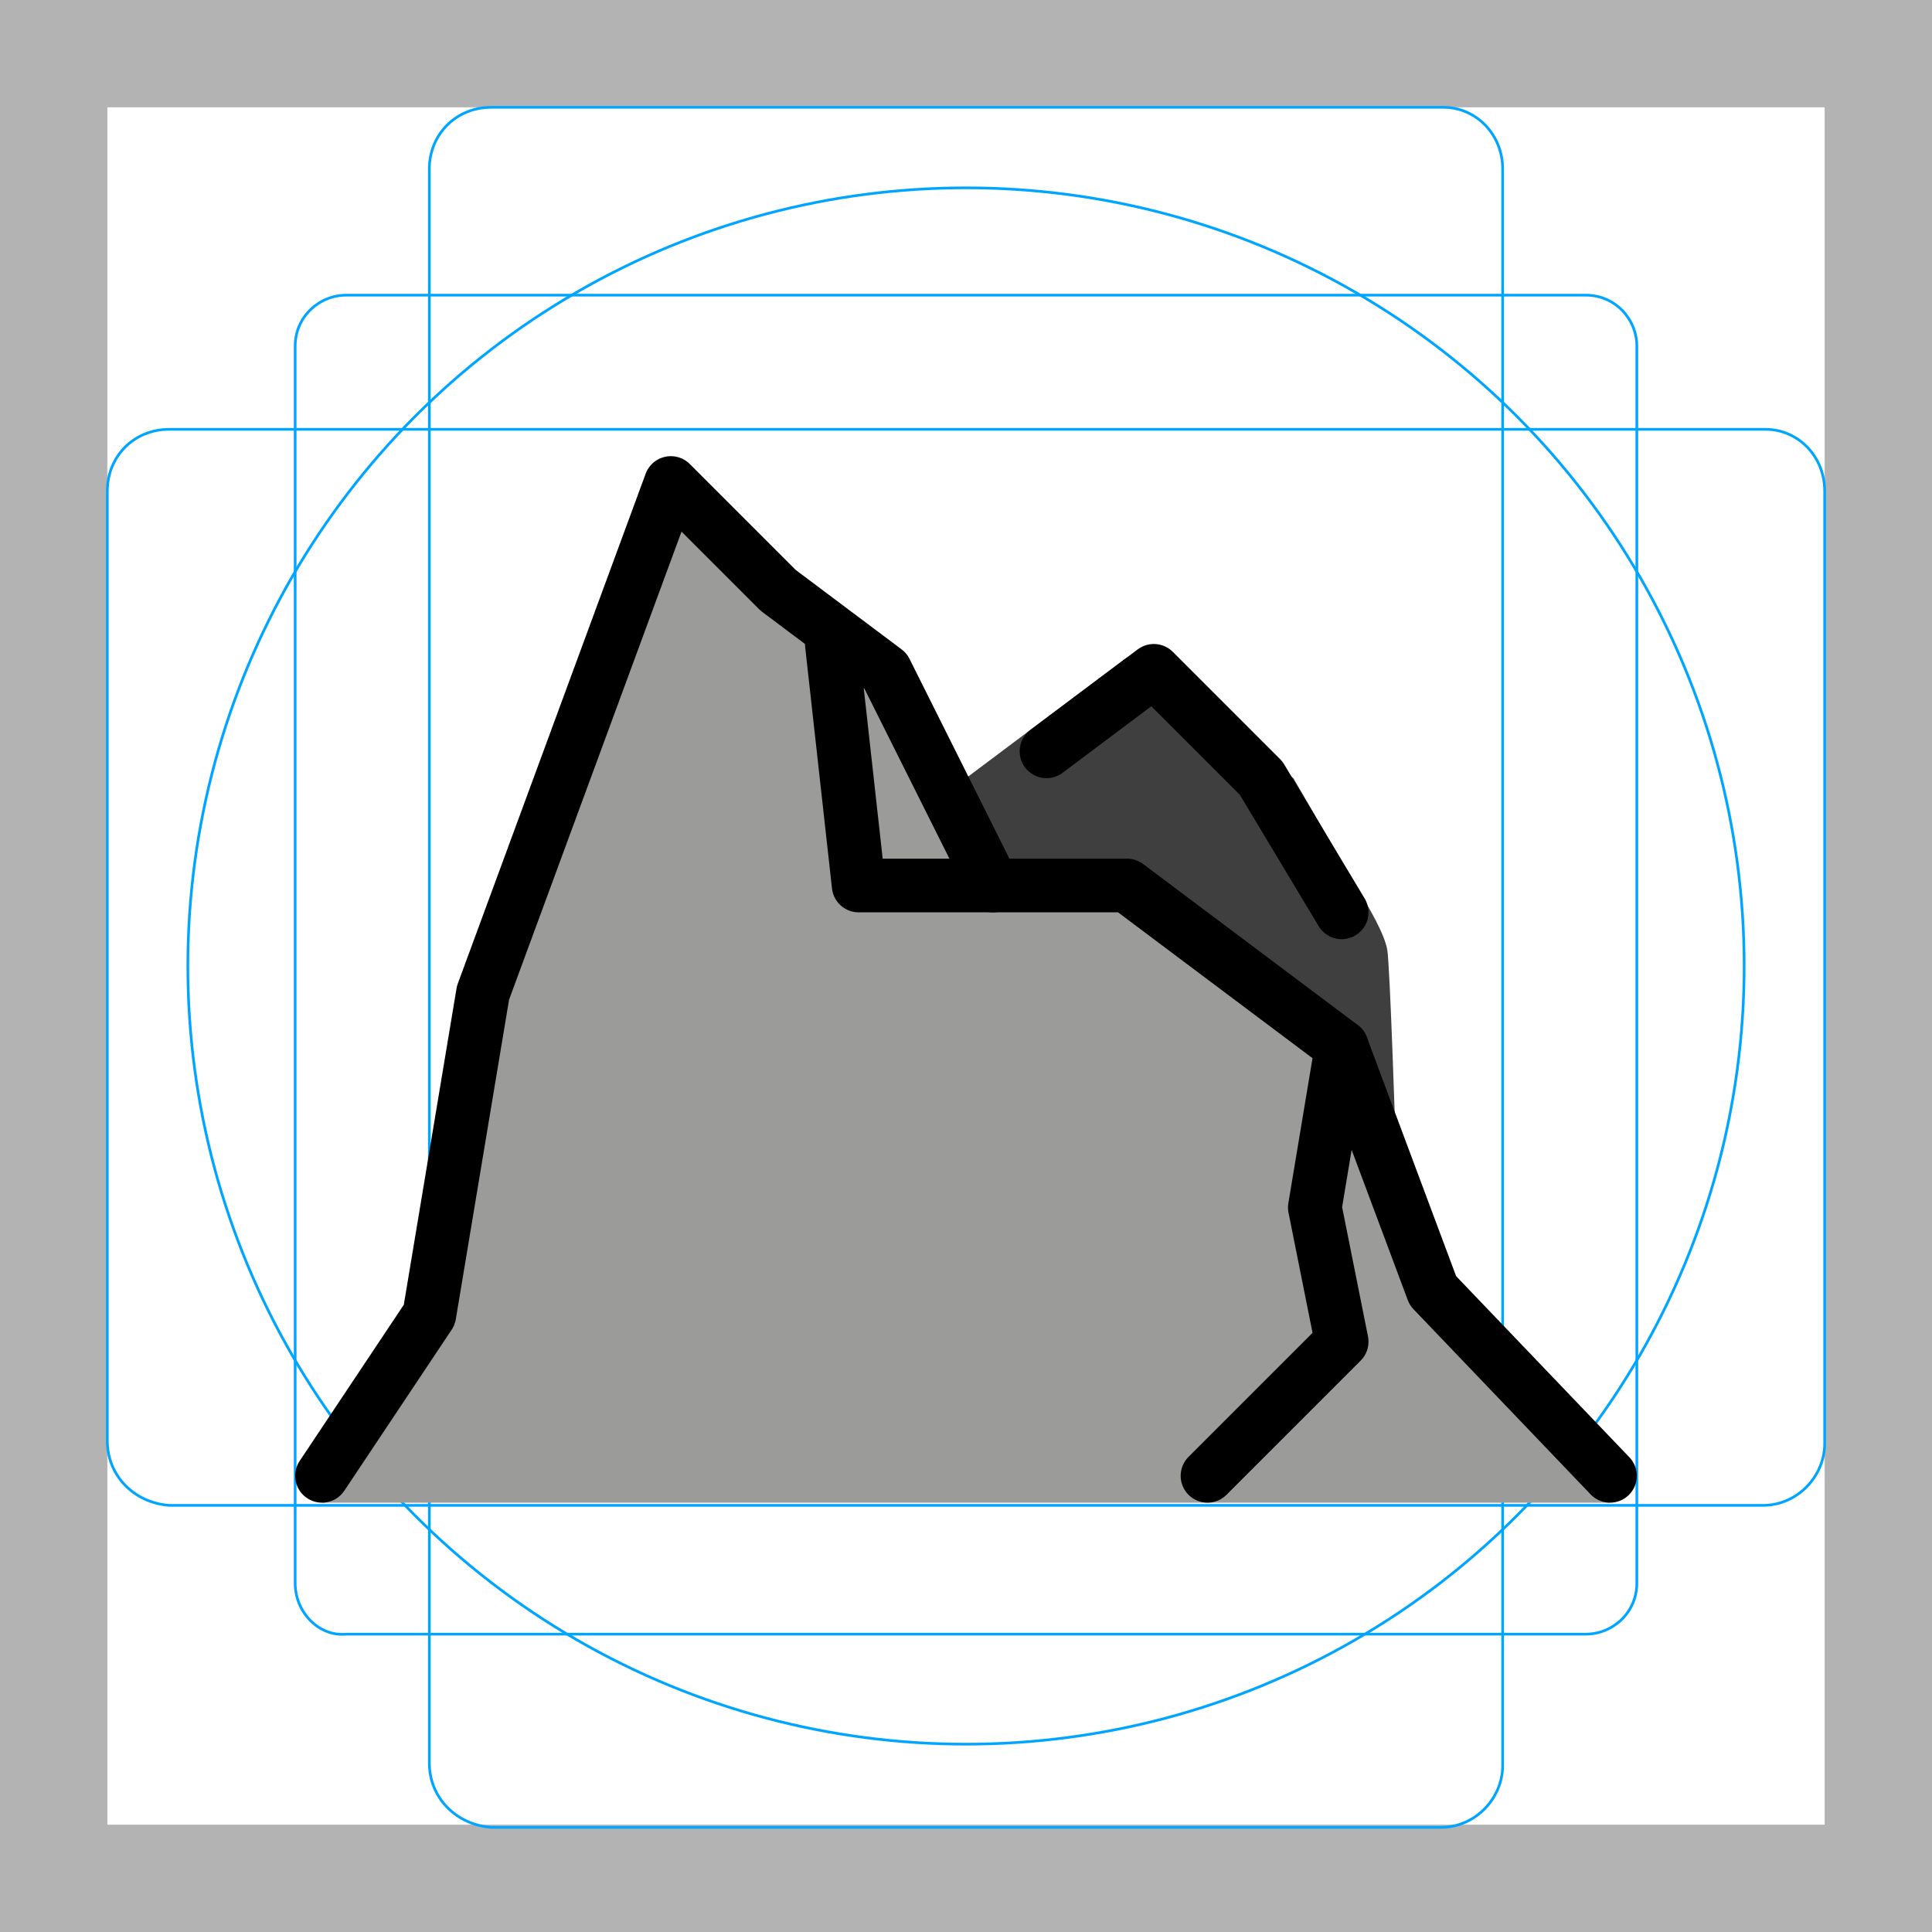 <svg version="1.1" id="emoji" xmlns="http://www.w3.org/2000/svg" x="0" y="0" viewBox="0 0 72 72" enable-background="new 0 0 72 72" xml:space="preserve">
  <g id="grid">
    <path fill="#B3B3B3" d="M68,4v64H4V4H68 M72,0H0v72h72V0z"/>
    <path fill="none" stroke="#00A5FF" stroke-width="0.1" stroke-miterlimit="10" d="M12.9,11h46.2c1.1,0,1.9,0.9,1.9,1.9l0,0V59 c0,1.1-0.9,1.9-1.9,1.9H12.9C11.9,61,11,60.1,11,59l0,0V12.9C11,11.8,11.9,11,12.9,11L12.9,11z"/>
    <path fill="none" stroke="#00A5FF" stroke-width="0.1" stroke-miterlimit="10" d="M18.3,4h35.5C55,4,56,5,56,6.3v59.5 c0,1.2-1,2.3-2.3,2.3H18.3C17,68,16,67,16,65.7V6.3C16,5,17,4,18.3,4z"/>
    <path fill="none" stroke="#00A5FF" stroke-width="0.1" stroke-miterlimit="10" d="M68,18.3v35.5c0,1.2-1,2.3-2.3,2.3H6.3 C5,56,4,55,4,53.7V18.3C4,17,5,16,6.3,16h59.5C67,16,68,17,68,18.3z"/>
    <circle fill="none" stroke="#00A5FF" stroke-width="0.1" stroke-miterlimit="10" cx="36" cy="36" r="29"/>
  </g>
  <g id="color">
    <path fill="#3F3F3F" d="M52,42.2c0,0-0.2-6.2-0.3-6.8s-0.7-1.6-1-2.1L48.2,29L42,24.5l-7.2,5.4l2.6,4.5l4.9-0.4l10.2,13.3L52,42.2z"/>
    <polyline fill="#9B9B9A" points="50,39 53.4,48.1 60,56 12,56 16,49 18,37 25,18 29,22 33,25 37,33 42,33 50,39"/>
    <path fill="none" stroke="#9B9B9A" stroke-width="2" stroke-linecap="round" stroke-linejoin="round" stroke-miterlimit="10" d="M50,39"/>
  </g>
  <g id="hair"/>
  <g id="skin"/>
  <g id="skin-shadow"/>
  <g id="line">
    <polyline fill="none" stroke="#000000" stroke-width="2" stroke-linecap="round" stroke-linejoin="round" stroke-miterlimit="10" points="60,55 53.4,48.1 50,39"/>
    <polyline fill="none" stroke="#000000" stroke-width="2" stroke-linecap="round" stroke-linejoin="round" stroke-miterlimit="10" points="37,33 33,25 29,22 25,18 18,37 16,49 12,55"/>
    <polyline fill="none" stroke="#000000" stroke-width="2" stroke-linecap="round" stroke-linejoin="round" stroke-miterlimit="10" points="31,24 32,33 42,33 50,39 49,45 50,50 48,52 45,55"/>
    <polyline fill="none" stroke="#000000" stroke-width="2" stroke-linecap="round" stroke-linejoin="round" stroke-miterlimit="10" points="39,28 43,25 47,29 50,34"/>
  </g>
</svg>
